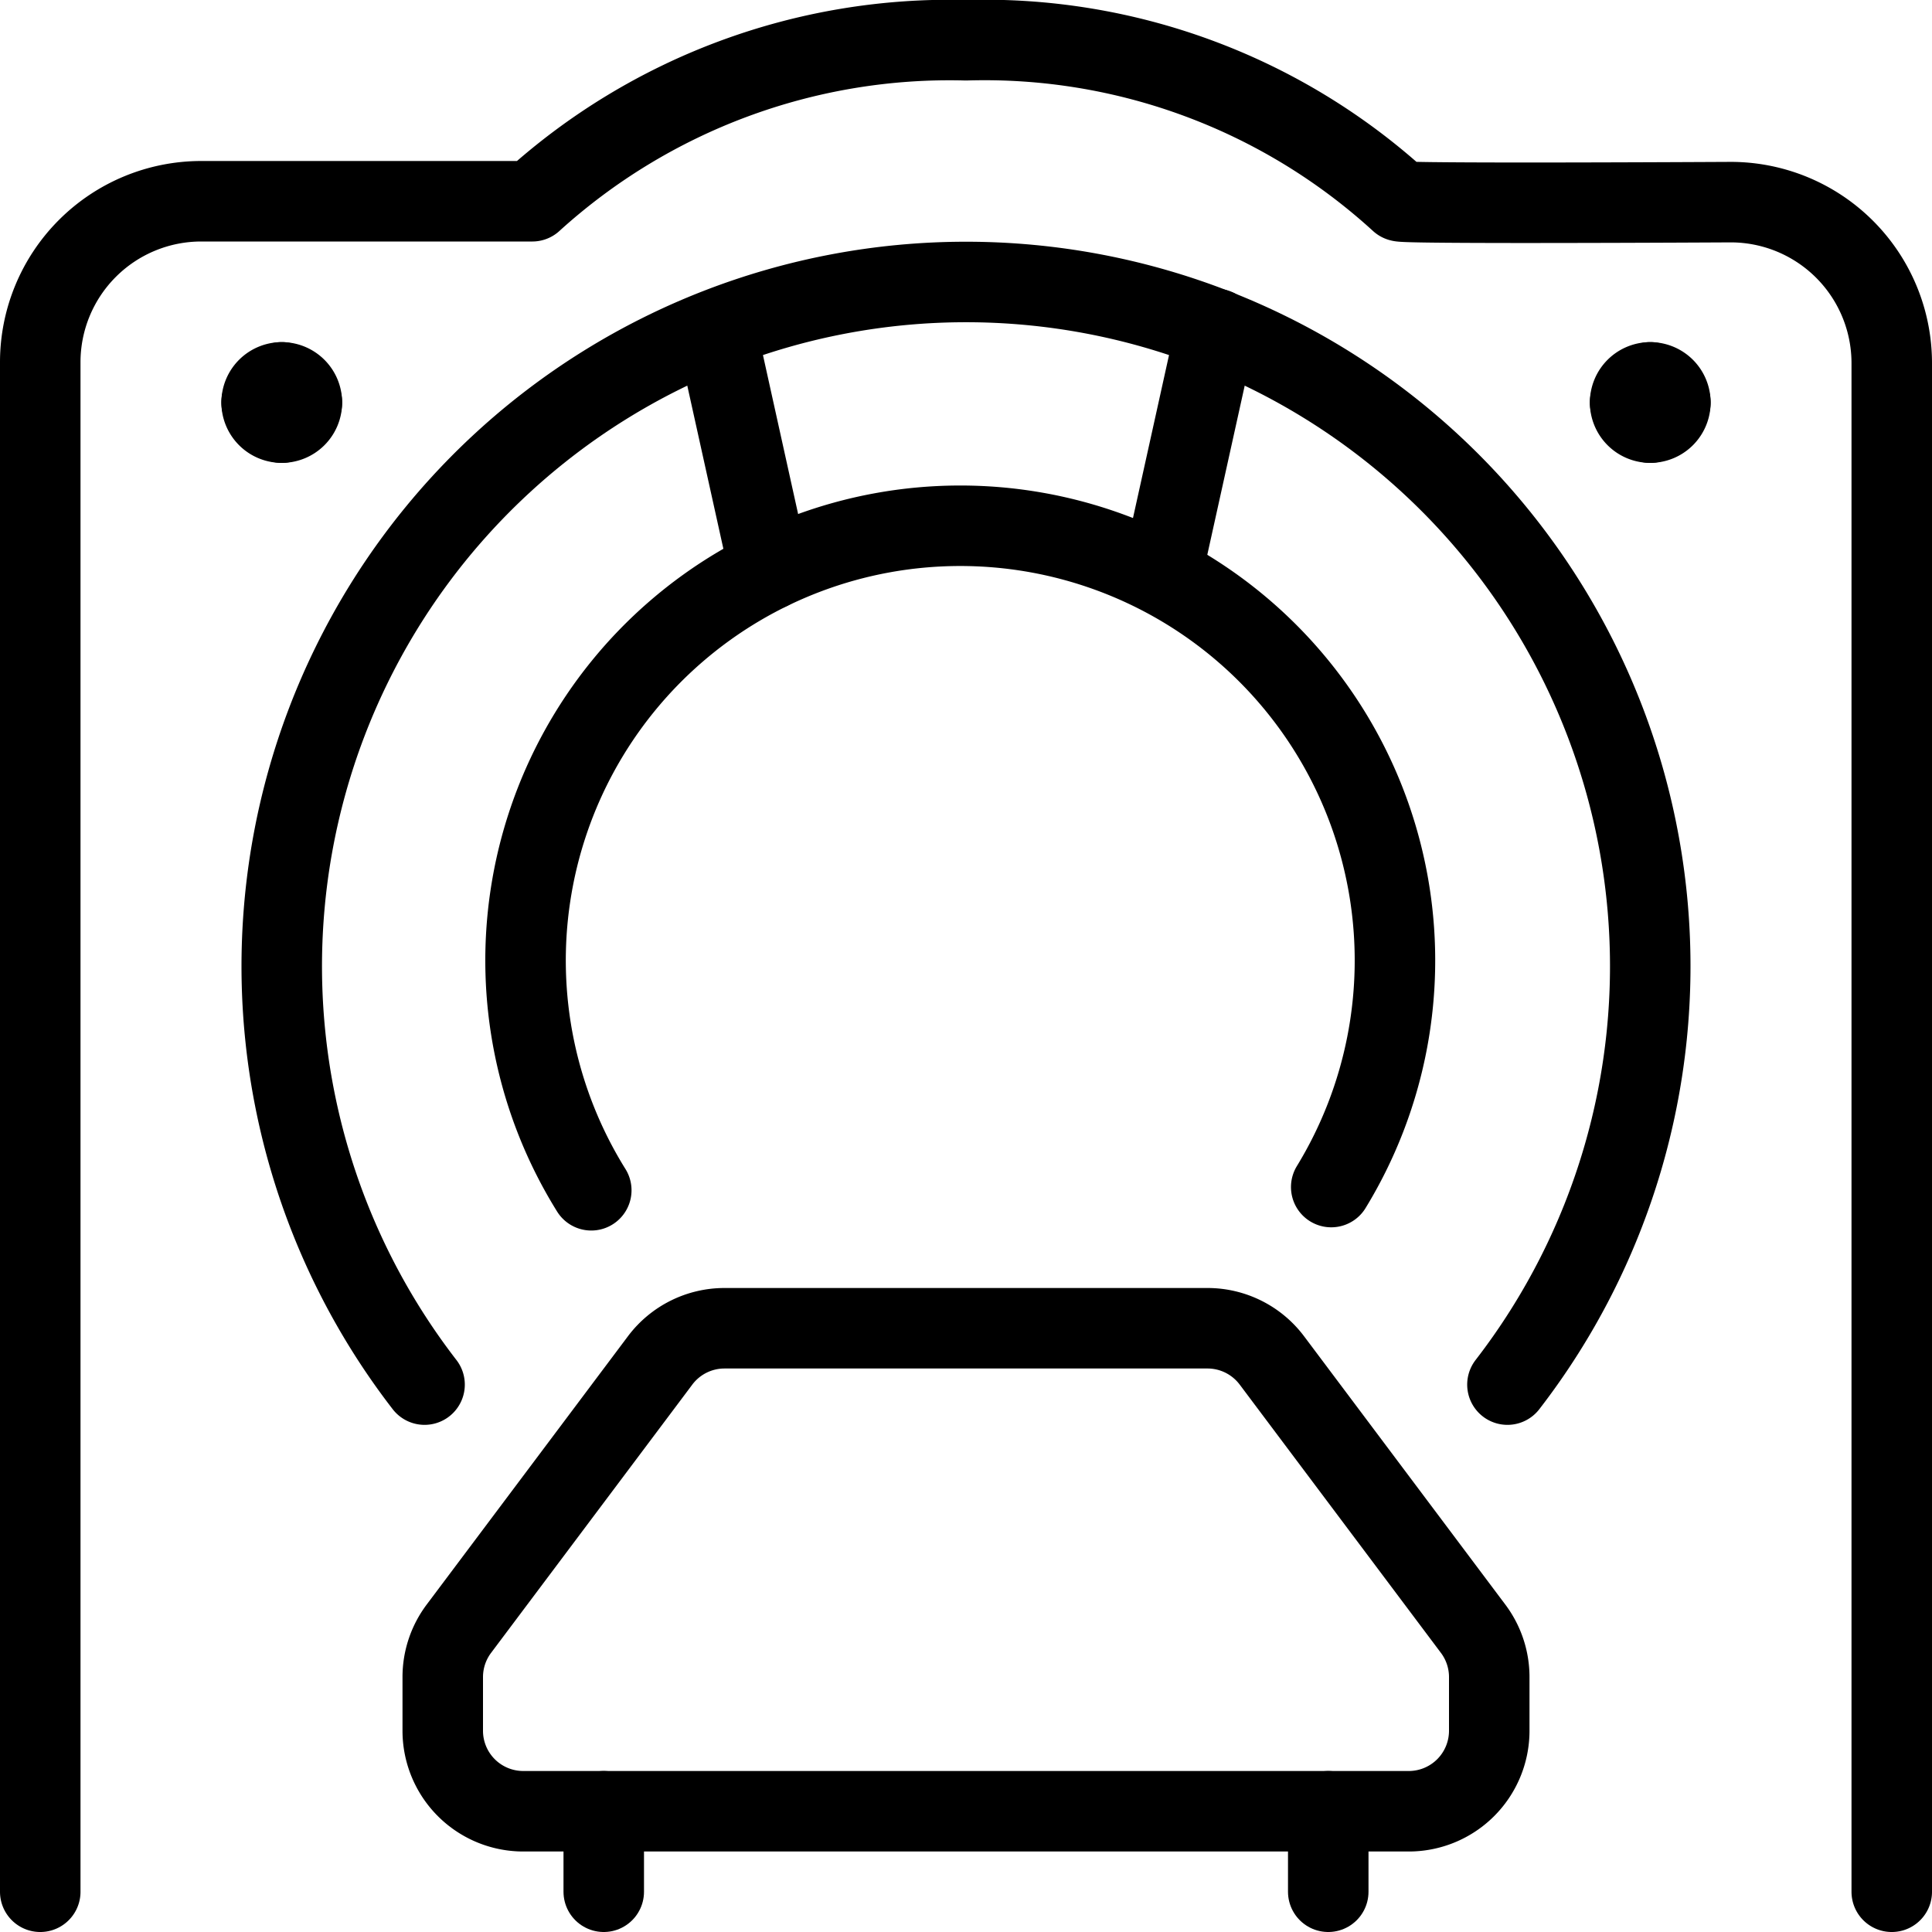 <svg id="Light" xmlns="http://www.w3.org/2000/svg" viewBox="0 0 24 24"><defs><style>.cls-1{fill:none;stroke:#000;stroke-linecap:round;stroke-linejoin:round;}</style></defs><title>radiology-scan-mri</title><path class="cls-1" d="M18.3,20.233a1,1,0,0,1,.2.6V21.5a1,1,0,0,1-1,1H6.5a1,1,0,0,1-1-1v-.667a1,1,0,0,1,.2-.6L8.2,16.9a1,1,0,0,1,.8-.4h6a1,1,0,0,1,.8.4Z"/><path class="cls-1" d="M23.5,23.5V4.511a2,2,0,0,0-2.007-2c-1.769.009-4.072.015-4.1-.011A7.654,7.654,0,0,0,12,.5a7.709,7.709,0,0,0-5.388,2H2.5a2,2,0,0,0-2,2v19"/><line class="cls-1" x1="15.106" y1="4.086" x2="14.444" y2="7.079"/><line class="cls-1" x1="9.556" y1="7.079" x2="8.898" y2="4.105"/><path class="cls-1" d="M7.345,14.786a5.4,5.4,0,1,1,9.192-.04"/><path class="cls-1" d="M5.274,17.2a8.5,8.5,0,1,1,13.452,0"/><path class="cls-1" d="M3.5,4.75A.25.25,0,0,1,3.75,5"/><path class="cls-1" d="M3.25,5a.25.25,0,0,1,.25-.25"/><path class="cls-1" d="M3.5,5.25A.25.25,0,0,1,3.25,5"/><path class="cls-1" d="M3.75,5a.25.25,0,0,1-.25.25"/><path class="cls-1" d="M20.5,4.75a.25.25,0,0,1,.25.25"/><path class="cls-1" d="M20.25,5a.25.25,0,0,1,.25-.25"/><path class="cls-1" d="M20.5,5.25A.25.25,0,0,1,20.25,5"/><path class="cls-1" d="M20.75,5a.25.25,0,0,1-.25.25"/><line class="cls-1" x1="7.5" y1="22.5" x2="7.5" y2="23.5"/><line class="cls-1" x1="16.5" y1="22.5" x2="16.5" y2="23.5"/></svg>